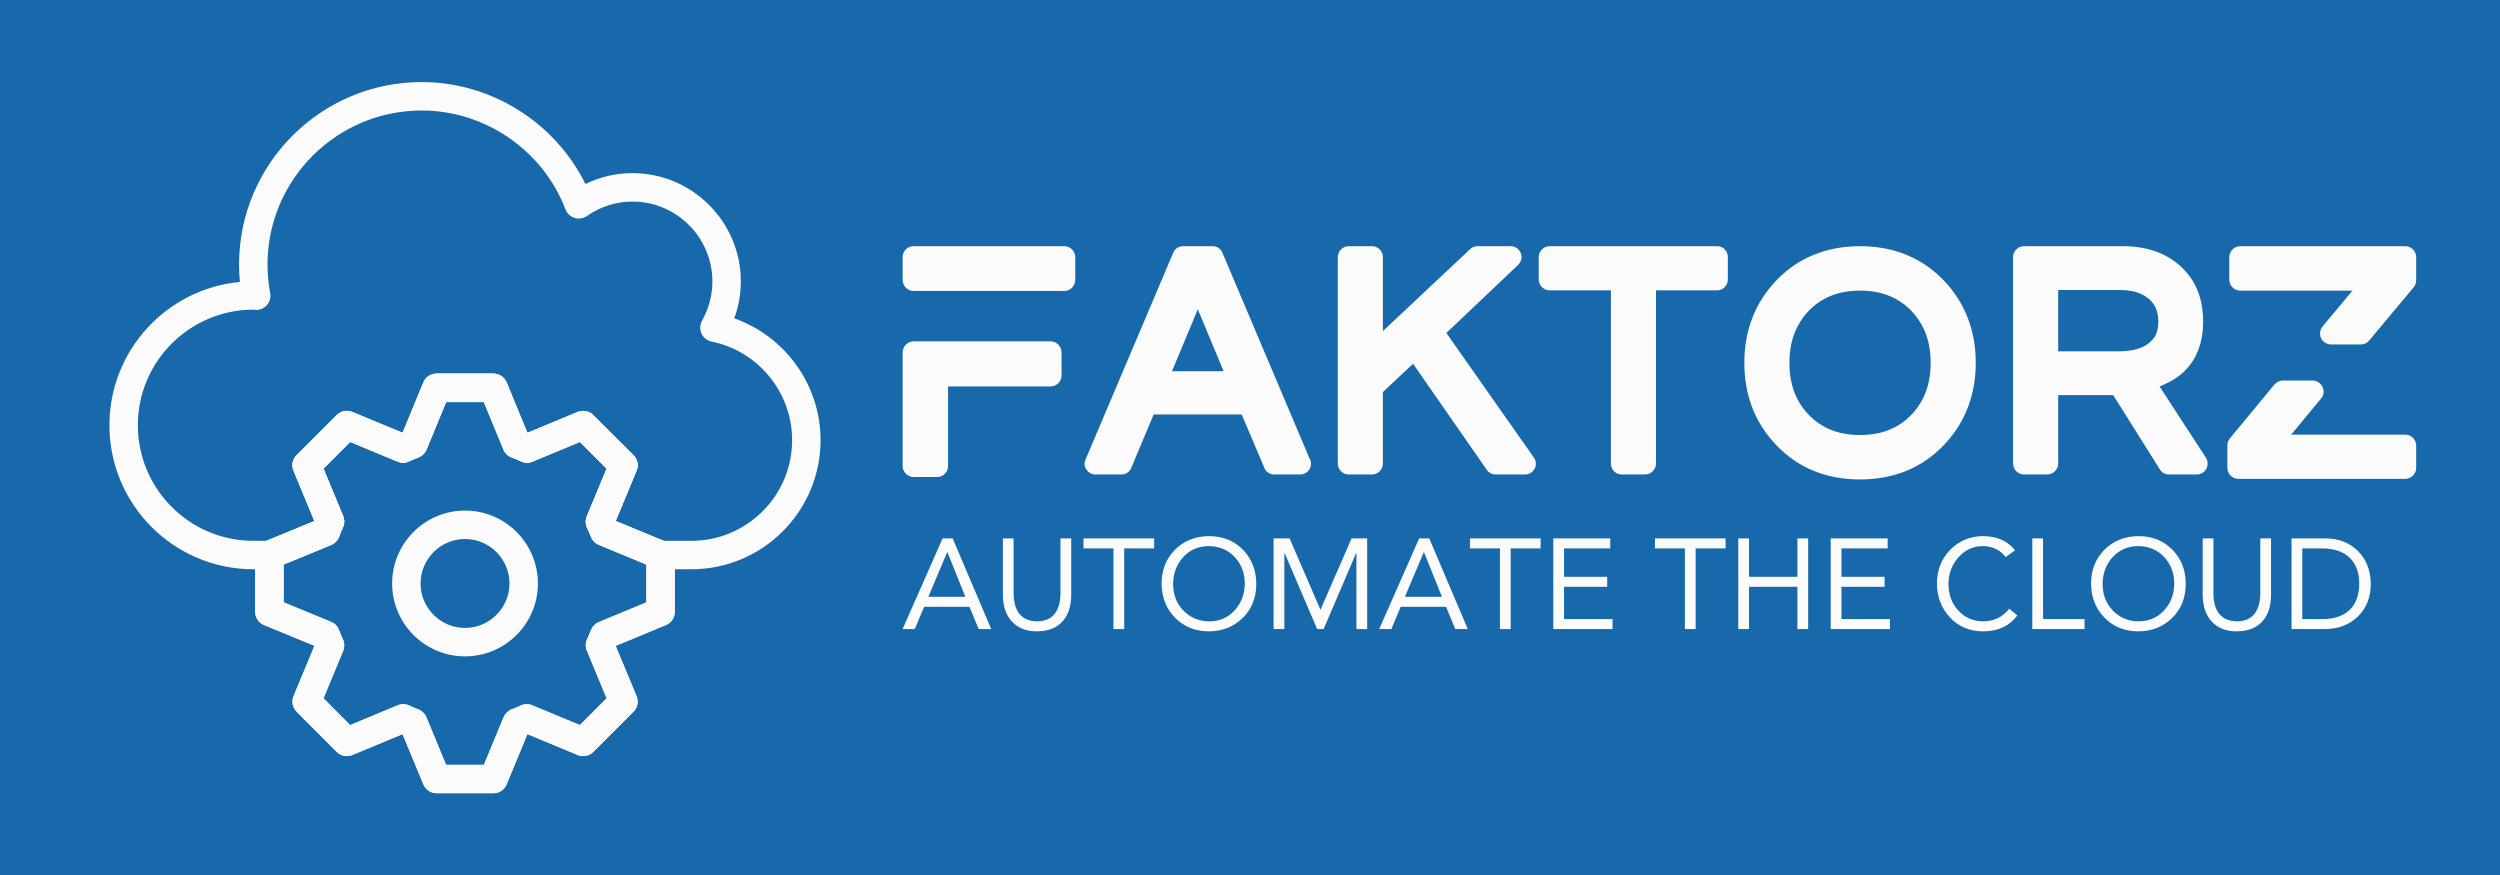 
		<svg xmlns="http://www.w3.org/2000/svg" xmlns:xlink="http://www.w3.org/1999/xlink" version="1.1" width="3137.3" height="1098.398">
			<rect fill="#1769ab" width="3137.3" height="1098.398"/>
			<g transform="scale(6.865) translate(10, 10)">
				<defs id="SvgjsDefs1060"></defs><g id="SvgjsG1061" featureKey="root" fill="#1769ab" transform="matrix(1,0,0,1,0,0)"></g><g id="SvgjsG1062" featureKey="symbol1" fill="#fbfbfb" transform="matrix(2.6,0,0,2.6,-16,-21)"><g><g><path d="M37,60h-4c-0.404,0-0.769-0.243-0.924-0.617L30.61,55.844l-3.537,1.471    c-0.375,0.152-0.806,0.069-1.092-0.218l-2.82-2.83    c-0.285-0.286-0.37-0.716-0.215-1.09l1.471-3.542l-3.547-1.46    C20.495,48.021,20.25,47.655,20.25,47.25v-4c0-0.405,0.245-0.771,0.62-0.925    l3.544-1.459l-1.468-3.543c-0.155-0.374-0.069-0.804,0.217-1.09l2.82-2.82    c0.286-0.286,0.714-0.374,1.09-0.217l3.543,1.468l1.459-3.545    C32.229,30.744,32.595,30.5,33,30.5h4c0.405,0,0.771,0.244,0.925,0.619l1.46,3.548    l3.541-1.471c0.374-0.152,0.804-0.069,1.09,0.216l2.83,2.82    c0.287,0.286,0.373,0.718,0.217,1.092l-1.47,3.536l3.539,1.466    C49.506,42.48,49.75,42.846,49.75,43.25v4c0,0.404-0.244,0.77-0.617,0.924L45.594,49.641    l1.469,3.536c0.155,0.374,0.07,0.805-0.216,1.091l-2.83,2.83    c-0.287,0.287-0.717,0.369-1.091,0.217L39.389,55.844l-1.465,3.539    C37.769,59.756,37.404,60,37,60z M33.668,58h2.664l1.384-3.343    c0.106-0.256,0.314-0.457,0.574-0.554c0.212-0.079,0.415-0.167,0.618-0.265    c0.257-0.122,0.554-0.131,0.816-0.022l3.353,1.394l1.883-1.884l-1.393-3.353    c-0.109-0.263-0.102-0.561,0.022-0.817c0.098-0.203,0.186-0.407,0.266-0.619    c0.098-0.258,0.298-0.465,0.553-0.57L47.75,46.582v-2.664l-3.342-1.384    c-0.256-0.105-0.456-0.312-0.554-0.572c-0.08-0.213-0.168-0.416-0.266-0.62    c-0.123-0.256-0.131-0.553-0.021-0.815l1.393-3.351l-1.882-1.876l-3.333,1.385    c-0.257,0.106-0.548,0.103-0.801-0.015c-0.215-0.1-0.43-0.188-0.654-0.271    c-0.265-0.096-0.477-0.299-0.583-0.559L36.33,32.5h-2.66l-1.375,3.341    c-0.105,0.256-0.312,0.456-0.57,0.555c-0.214,0.08-0.437,0.169-0.642,0.267    c-0.257,0.123-0.553,0.13-0.815,0.022l-3.343-1.385l-1.875,1.875l1.384,3.343    c0.109,0.263,0.101,0.559-0.022,0.814c-0.097,0.203-0.186,0.426-0.265,0.639    c-0.097,0.26-0.299,0.469-0.556,0.574l-3.34,1.375v2.66l3.34,1.375    c0.262,0.107,0.465,0.32,0.561,0.587c0.081,0.223,0.17,0.438,0.268,0.652    c0.116,0.253,0.121,0.543,0.014,0.8l-1.384,3.333l1.876,1.883l3.351-1.394    c0.263-0.109,0.559-0.101,0.816,0.022c0.203,0.098,0.406,0.186,0.618,0.265    c0.26,0.097,0.468,0.298,0.574,0.554L33.668,58z"></path></g><g><path d="M37,60h-4c-0.404,0-0.769-0.243-0.924-0.617L30.61,55.844l-3.537,1.471    c-0.375,0.152-0.806,0.069-1.092-0.218l-2.82-2.83    c-0.285-0.286-0.37-0.716-0.215-1.09l1.471-3.542l-3.547-1.46    C20.495,48.021,20.25,47.655,20.25,47.25v-4c0-0.405,0.245-0.771,0.62-0.925    l3.544-1.459l-1.468-3.543c-0.155-0.374-0.069-0.804,0.217-1.09l2.82-2.82    c0.286-0.286,0.714-0.374,1.09-0.217l3.543,1.468l1.459-3.545    C32.229,30.744,32.595,30.5,33,30.5h4c0.405,0,0.771,0.244,0.925,0.619l1.46,3.548    l3.541-1.471c0.374-0.152,0.804-0.069,1.09,0.216l2.83,2.82    c0.287,0.286,0.373,0.718,0.217,1.092l-1.47,3.536l3.539,1.466    C49.506,42.48,49.75,42.846,49.75,43.25v4c0,0.404-0.244,0.77-0.617,0.924L45.594,49.641    l1.469,3.536c0.155,0.374,0.07,0.805-0.216,1.091l-2.83,2.83    c-0.287,0.287-0.717,0.369-1.091,0.217L39.389,55.844l-1.465,3.539    C37.769,59.756,37.404,60,37,60z M33.668,58h2.664l1.384-3.343    c0.106-0.256,0.314-0.457,0.574-0.554c0.212-0.079,0.415-0.167,0.618-0.265    c0.257-0.122,0.554-0.131,0.816-0.022l3.353,1.394l1.883-1.884l-1.393-3.353    c-0.109-0.263-0.102-0.561,0.022-0.817c0.098-0.203,0.186-0.407,0.266-0.619    c0.098-0.258,0.298-0.465,0.553-0.57L47.75,46.582v-2.664l-3.342-1.384    c-0.256-0.105-0.456-0.312-0.554-0.572c-0.08-0.213-0.168-0.416-0.266-0.62    c-0.123-0.256-0.131-0.553-0.021-0.815l1.393-3.351l-1.882-1.876l-3.333,1.385    c-0.257,0.106-0.548,0.103-0.801-0.015c-0.215-0.1-0.43-0.188-0.654-0.271    c-0.265-0.096-0.477-0.299-0.583-0.559L36.33,32.5h-2.66l-1.375,3.341    c-0.105,0.256-0.312,0.456-0.57,0.555c-0.214,0.08-0.437,0.169-0.642,0.267    c-0.257,0.123-0.553,0.13-0.815,0.022l-3.343-1.385l-1.875,1.875l1.384,3.343    c0.109,0.263,0.101,0.559-0.022,0.814c-0.097,0.203-0.186,0.426-0.265,0.639    c-0.097,0.26-0.299,0.469-0.556,0.574l-3.34,1.375v2.66l3.34,1.375    c0.262,0.107,0.465,0.32,0.561,0.587c0.081,0.223,0.17,0.438,0.268,0.652    c0.116,0.253,0.121,0.543,0.014,0.8l-1.384,3.333l1.876,1.883l3.351-1.394    c0.263-0.109,0.559-0.101,0.816,0.022c0.203,0.098,0.406,0.186,0.618,0.265    c0.26,0.097,0.468,0.298,0.574,0.554L33.668,58z"></path></g><g><path d="M50.921,44.254H48.75c-0.167,0-0.324-0.041-0.462-0.112l-3.88-1.607    c-0.256-0.105-0.456-0.312-0.554-0.572c-0.08-0.213-0.168-0.416-0.266-0.62    c-0.123-0.256-0.131-0.553-0.021-0.815l1.393-3.351l-1.882-1.876l-3.333,1.385    c-0.257,0.106-0.548,0.103-0.801-0.015c-0.215-0.1-0.43-0.188-0.654-0.271    c-0.265-0.096-0.477-0.299-0.583-0.559L36.33,32.5h-2.66l-1.375,3.341    c-0.105,0.256-0.312,0.456-0.57,0.555c-0.214,0.08-0.437,0.169-0.642,0.267    c-0.257,0.123-0.553,0.13-0.815,0.022l-3.343-1.385l-1.875,1.875l1.384,3.343    c0.109,0.263,0.101,0.559-0.022,0.814c-0.097,0.203-0.186,0.426-0.265,0.639    c-0.097,0.26-0.299,0.469-0.556,0.574l-3.888,1.601    c-0.136,0.069-0.29,0.108-0.452,0.108h-1.135C14.538,44.254,10,39.711,10,34.126    c0-5.261,4.037-9.596,9.174-10.072c-0.039-0.409-0.059-0.818-0.059-1.225    C19.115,15.755,24.875,10,31.956,10c4.888,0,9.375,2.837,11.51,7.166    c1.03-0.501,2.155-0.763,3.308-0.763c4.201,0,7.619,3.418,7.619,7.619    c0,0.882-0.157,1.761-0.46,2.593C57.512,27.874,60,31.297,60,35.175    C60,40.181,55.927,44.254,50.921,44.254z M48.958,42.254h1.963    C54.825,42.254,58,39.078,58,35.175c0-3.35-2.381-6.264-5.662-6.929    c-0.313-0.063-0.578-0.273-0.71-0.564c-0.133-0.291-0.119-0.627,0.038-0.906    c0.476-0.847,0.728-1.799,0.728-2.753c0-3.099-2.521-5.619-5.619-5.619    c-1.144,0-2.251,0.351-3.202,1.014c-0.252,0.175-0.573,0.224-0.866,0.136    c-0.294-0.091-0.53-0.312-0.64-0.599C40.477,14.795,36.414,12,31.956,12    c-5.978,0-10.84,4.858-10.84,10.829c0,0.665,0.063,1.342,0.188,2.011    c0.062,0.328-0.045,0.665-0.284,0.898s-0.58,0.333-0.904,0.264    C15.641,26.011,12,29.651,12,34.126c0,4.481,3.641,8.128,8.115,8.128h0.928    l3.371-1.388l-1.468-3.543c-0.155-0.374-0.069-0.804,0.217-1.09l2.82-2.82    c0.286-0.287,0.716-0.373,1.09-0.217l3.543,1.468l1.459-3.545    C32.229,30.744,32.595,30.5,33,30.5h4c0.405,0,0.771,0.244,0.925,0.619l1.46,3.548    l3.541-1.471c0.374-0.152,0.804-0.069,1.09,0.216l2.83,2.82    c0.287,0.286,0.373,0.718,0.217,1.092l-1.47,3.536L48.958,42.254z"></path></g><g><path d="M35.002,50.378c-2.826,0-5.125-2.299-5.125-5.125s2.299-5.125,5.125-5.125    s5.125,2.299,5.125,5.125S37.829,50.378,35.002,50.378z M35.002,42.128    c-1.723,0-3.125,1.402-3.125,3.125s1.402,3.125,3.125,3.125s3.125-1.402,3.125-3.125    S36.726,42.128,35.002,42.128z"></path></g></g></g><g id="SvgjsG1063" featureKey="text1" fill="#fbfbfb" transform="matrix(2.843,0,0,2.843,150.394,20.785)"><path d="M11.12 11.12 c0.4 0 0.72 0.32 0.72 0.72 l0 1.48 c0 0.38 -0.32 0.7 -0.72 0.7 l-6.58 0 l0 5.12 c0 0.38 -0.3 0.7 -0.7 0.7 l-1.52 0 c-0.38 0 -0.7 -0.32 -0.7 -0.7 l0 -7.3 c0 -0.4 0.32 -0.72 0.7 -0.72 l8.8 0 z M12.02 5 c0.38 0 0.7 0.32 0.7 0.7 l0 1.46 c0 0.4 -0.32 0.72 -0.7 0.72 l-9.7 0 c-0.38 0 -0.7 -0.32 -0.7 -0.72 l0 -1.46 c0 -0.38 0.32 -0.7 0.7 -0.7 l9.7 0 z M22.18 5.42 l5.6 13.22 c0.06 0.1 0.1 0.22 0.1 0.34 c0 0.38 -0.3 0.7 -0.7 0.7 l0 0 l-1.66 0 c-0.28 0 -0.54 -0.16 -0.64 -0.42 l-1.46 -3.44 l-5.66 0 l-1.44 3.44 c-0.1 0.26 -0.36 0.42 -0.64 0.42 l-1.66 0 c-0.24 0 -0.46 -0.12 -0.58 -0.32 c-0.14 -0.18 -0.16 -0.44 -0.06 -0.64 l5.64 -13.3 c0.1 -0.26 0.36 -0.42 0.64 -0.42 l1.88 0 c0.28 0 0.54 0.16 0.64 0.42 z M20.6 9.06 l-1.66 3.98 l3.32 0 z M36.58 10.58 l5.62 8 c0.16 0.22 0.18 0.5 0.06 0.72 c-0.12 0.24 -0.36 0.38 -0.62 0.38 l-1.9 0 c-0.22 0 -0.44 -0.12 -0.56 -0.3 l-4.74 -6.82 l-1.94 1.82 l0 4.6 c0 0.38 -0.32 0.7 -0.7 0.7 l-1.5 0 c-0.38 0 -0.7 -0.32 -0.7 -0.7 l0 -13.28 c0 -0.38 0.32 -0.7 0.7 -0.7 l1.5 0 c0.38 0 0.7 0.32 0.7 0.7 l0 4.76 l5.62 -5.28 c0.12 -0.12 0.3 -0.18 0.48 -0.18 l2.12 0 c0.28 0 0.54 0.18 0.64 0.44 c0.12 0.26 0.04 0.56 -0.16 0.76 z M54 5 c0.38 0 0.68 0.32 0.68 0.7 l0 1.44 c0 0.38 -0.3 0.7 -0.68 0.7 l-3.94 0 l0 11.14 c0 0.38 -0.32 0.7 -0.7 0.7 l-1.5 0 c-0.4 0 -0.7 -0.32 -0.7 -0.7 l0 -11.14 l-3.94 0 c-0.38 0 -0.7 -0.32 -0.7 -0.7 l0 -1.44 c0 -0.38 0.32 -0.7 0.7 -0.7 l10.78 0 z M63.18 5 c2.16 0 3.98 0.74 5.38 2.2 c1.36 1.42 2.06 3.2 2.06 5.3 s-0.7 3.88 -2.06 5.3 c-1.4 1.46 -3.22 2.2 -5.38 2.2 s-3.98 -0.74 -5.38 -2.2 c-1.36 -1.42 -2.06 -3.2 -2.06 -5.3 s0.7 -3.88 2.06 -5.3 c1.4 -1.46 3.22 -2.2 5.38 -2.2 z M63.18 17.14 c1.4 0 2.48 -0.44 3.32 -1.32 c0.82 -0.86 1.22 -1.96 1.22 -3.32 s-0.4 -2.44 -1.22 -3.32 c-0.84 -0.88 -1.92 -1.32 -3.32 -1.32 s-2.48 0.44 -3.32 1.32 c-0.82 0.88 -1.22 1.96 -1.22 3.32 s0.4 2.46 1.22 3.32 c0.84 0.88 1.92 1.32 3.32 1.32 z M82.44 14.02 l2.98 4.58 c0.14 0.22 0.14 0.5 0.02 0.72 s-0.36 0.36 -0.6 0.36 l-1.8 0 c-0.24 0 -0.46 -0.12 -0.58 -0.32 l-3 -4.78 l-3.54 0 l0 4.4 c0 0.38 -0.32 0.7 -0.7 0.7 l-1.5 0 c-0.38 0 -0.7 -0.32 -0.7 -0.7 l0 -13.28 c0 -0.38 0.32 -0.7 0.7 -0.7 l6.36 0 c1.52 0 2.78 0.44 3.72 1.3 c0.96 0.88 1.44 2.06 1.44 3.56 c0 1.92 -0.86 3.32 -2.48 4.02 c-0.1 0.06 -0.22 0.1 -0.32 0.14 z M75.92 7.82 l0 3.94 l3.9 0 c1.16 0 1.92 -0.32 2.34 -0.98 c0.12 -0.22 0.2 -0.54 0.2 -0.92 c0 -0.66 -0.2 -1.12 -0.62 -1.48 c-0.46 -0.38 -1.06 -0.56 -1.84 -0.56 l-3.98 0 z M98.24 17.12 c0.38 0 0.7 0.32 0.7 0.7 l0 1.44 c0 0.38 -0.32 0.7 -0.7 0.7 l-10.74 0 c-0.38 0 -0.7 -0.32 -0.7 -0.7 l0 -1.46 c0 -0.16 0.06 -0.32 0.16 -0.44 l2.86 -3.46 c0.14 -0.16 0.34 -0.26 0.54 -0.26 l1.92 0 c0.26 0 0.52 0.16 0.64 0.42 c0.12 0.24 0.08 0.54 -0.1 0.74 l-1.92 2.32 l7.34 0 z M98.24 5 c0.38 0 0.7 0.32 0.7 0.72 l0 1.46 c0 0.18 -0.06 0.34 -0.16 0.46 l-2.86 3.42 c-0.12 0.16 -0.32 0.26 -0.54 0.26 l-1.9 0 c-0.28 0 -0.54 -0.16 -0.66 -0.4 c-0.1 -0.26 -0.08 -0.54 0.1 -0.76 l1.92 -2.3 l-7.2 0 c-0.4 0 -0.72 -0.32 -0.72 -0.72 l0 -1.42 c0 -0.4 0.32 -0.72 0.72 -0.72 l10.6 0 z"></path></g><g id="SvgjsG1064" featureKey="text3" fill="#fbfbfb" transform="matrix(1.17,0,0,1.17,154.86,76.909)"><path d="M7.94 9.84 l6.02 14.16 l-1.96 0 l-1.44 -3.48 l-7.08 0 l-1.46 3.48 l-1.9 0 l6.24 -14.16 l1.58 0 z M7.08 12 l-2.94 6.96 l5.78 0 l-2.8 -6.96 l-0.04 0 z M17.46 9.84 l0 8.52 q0 2.16 0.92 3.28 t2.74 1.16 q1.82 -0.02 2.73 -1.15 t0.93 -3.21 l0 -8.6 l1.68 0 l0 8.82 q0 2.7 -1.4 4.19 t-3.94 1.51 q-2.5 0 -3.91 -1.51 t-1.43 -4.21 l0 -8.8 l1.68 0 z M39.42 9.84 l0 1.56 l-4.68 0 l0 12.6 l-1.68 0 l0 -12.6 l-4.68 0 l0 -1.56 l11.04 0 z M47.98 9.48 q3.2 0 5.28 2.1 t2.12 5.34 q-0.02 3.3 -2.14 5.36 t-5.26 2.08 q-3.2 0 -5.28 -2.11 t-2.12 -5.33 q0 -3.2 2.08 -5.3 t5.32 -2.14 z M42.38 16.92 q0 2.54 1.6 4.19 t4 1.69 q2.4 0 3.98 -1.68 t1.62 -4.2 q0 -2.46 -1.56 -4.15 t-4.06 -1.73 q-2.44 0.02 -3.99 1.71 t-1.59 4.17 z M60.58 9.84 l4.8 11.1 l0.04 0 l4.84 -11.1 l2.44 0 l0 14.16 l-1.68 0 l0 -11.88 l-0.04 0 l-5.08 11.88 l-1.02 0 l-5.08 -11.88 l-0.04 0 l0 11.88 l-1.68 0 l0 -14.16 l2.5 0 z M82.4 9.84 l6.02 14.16 l-1.96 0 l-1.44 -3.48 l-7.08 0 l-1.46 3.48 l-1.9 0 l6.24 -14.16 l1.58 0 z M81.54 12 l-2.94 6.96 l5.78 0 l-2.8 -6.96 l-0.04 0 z M99.8 9.84 l0 1.56 l-4.68 0 l0 12.6 l-1.68 0 l0 -12.6 l-4.68 0 l0 -1.56 l11.04 0 z M110.68 9.84 l0 1.56 l-7.22 0 l0 4.44 l6.74 0 l0 1.56 l-6.74 0 l0 5.04 l7.58 0 l0 1.56 l-9.26 0 l0 -14.16 l8.9 0 z  M128.7 9.84 l0 1.56 l-4.68 0 l0 12.6 l-1.68 0 l0 -12.6 l-4.68 0 l0 -1.56 l11.04 0 z M132.36 9.84 l0 6 l7.56 0 l0 -6 l1.68 0 l0 14.16 l-1.68 0 l0 -6.6 l-7.56 0 l0 6.6 l-1.68 0 l0 -14.16 l1.68 0 z M154.02 9.84 l0 1.56 l-7.22 0 l0 4.44 l6.74 0 l0 1.56 l-6.74 0 l0 5.04 l7.58 0 l0 1.56 l-9.26 0 l0 -14.16 l8.9 0 z  M168.92 9.48 q1.66 0 2.94 0.59 t2.06 1.63 l-1.46 1.06 q-0.64 -0.86 -1.58 -1.29 t-1.96 -0.43 q-2.26 0 -3.81 1.72 t-1.59 4.16 q0 2.52 1.54 4.19 t3.86 1.69 q2.54 0 4.1 -1.98 l1.26 1.06 q-1.86 2.48 -5.36 2.48 q-3.1 0 -5.13 -2.14 t-2.07 -5.3 q0 -3.16 2.05 -5.28 t5.15 -2.16 z M178.3 9.84 l0 12.6 l6.48 0 l0 1.56 l-8.16 0 l0 -14.16 l1.68 0 z M193.2 9.48 q3.2 0 5.28 2.1 t2.12 5.34 q-0.02 3.3 -2.14 5.36 t-5.26 2.08 q-3.2 0 -5.28 -2.11 t-2.12 -5.33 q0 -3.2 2.08 -5.3 t5.32 -2.14 z M187.6 16.92 q0 2.54 1.6 4.19 t4 1.69 q2.4 0 3.98 -1.68 t1.62 -4.2 q0 -2.46 -1.56 -4.15 t-4.06 -1.73 q-2.44 0.02 -3.99 1.71 t-1.59 4.17 z M204.92 9.84 l0 8.52 q0 2.16 0.92 3.28 t2.74 1.16 q1.82 -0.02 2.73 -1.15 t0.93 -3.21 l0 -8.6 l1.68 0 l0 8.82 q0 2.7 -1.4 4.19 t-3.94 1.51 q-2.5 0 -3.91 -1.51 t-1.43 -4.21 l0 -8.8 l1.68 0 z M222.4 9.84 q3.1 0 5.08 1.95 t2.02 5.13 q0 3.16 -1.99 5.1 t-5.07 1.98 l-5.32 0 l0 -14.16 l5.28 0 z M222 22.44 q2.66 0 4.17 -1.41 t1.53 -4.11 q0 -2.6 -1.48 -4.04 t-4.22 -1.48 l-3.2 0 l0 11.04 l3.2 0 z"></path></g>
			</g>
		</svg>
	